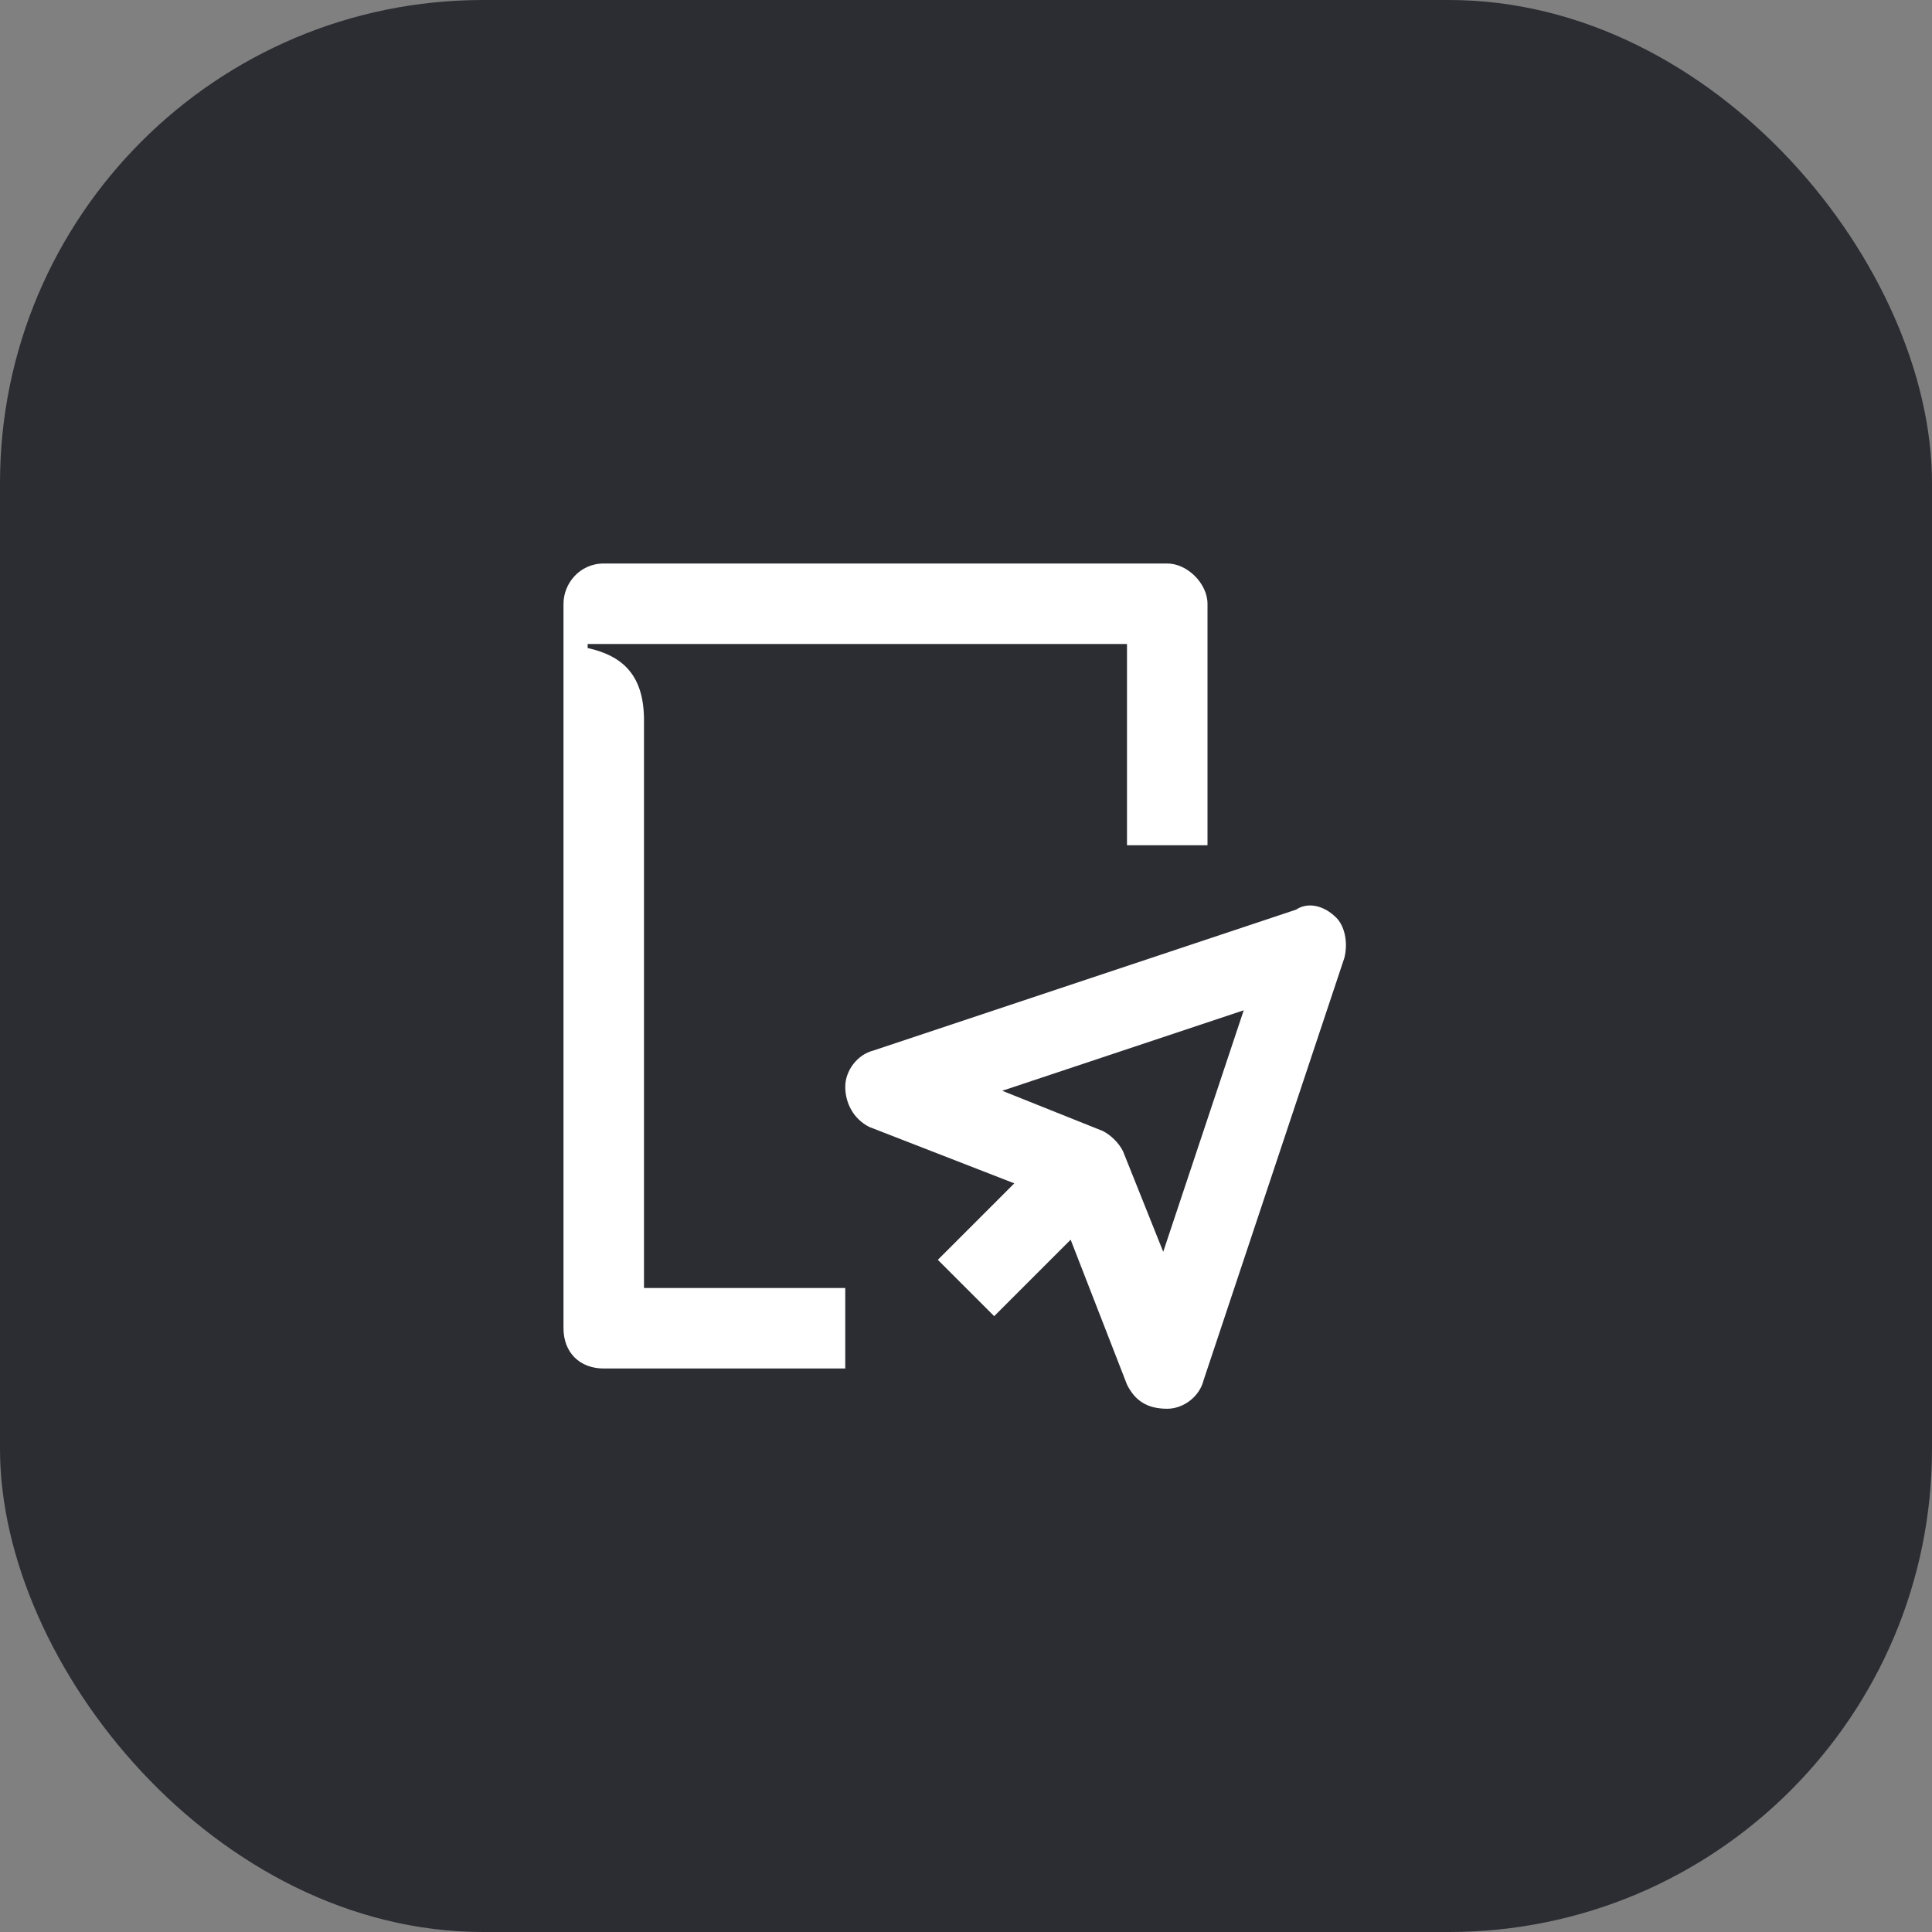 <svg width="48" height="48" viewBox="0 0 48 48" fill="none" xmlns="http://www.w3.org/2000/svg">
<rect x="0" y="0" width="48" height="48" fill="#808080" stroke="none"/>
<rect width="48" height="48" rx="12" fill="#2B2D33"/>
<path fill-rule="evenodd" clip-rule="evenodd" d="M26.6 30.8L28 34.4C28.2 34.8 28.5 35 29 35C29.4 35 29.8 34.7 29.9 34.3L33.4 23.8C33.5 23.4 33.4 23 33.2 22.8C32.9 22.5 32.5 22.4 32.2 22.6L21.7 26.1C21.3 26.2 21 26.6 21 27C21 27.4 21.2 27.8 21.6 28L25.2 29.4L23.3 31.3L24.7 32.7L26.6 30.8ZM27.4 28.1L24.9 27.1L30.9 25.1L28.9 31.1L27.9 28.6C27.8 28.4 27.6 28.2 27.4 28.1Z" fill="white"/>
<path d="M15 34H21V32H16V17.9C16 16.8 15.5 16.3 14.6 16.1V16H28V21H30V15C30 14.5 29.5 14 29 14H15C14.4 14 14 14.5 14 15V33C14 33.6 14.4 34 15 34Z" fill="white"/>
</svg>
